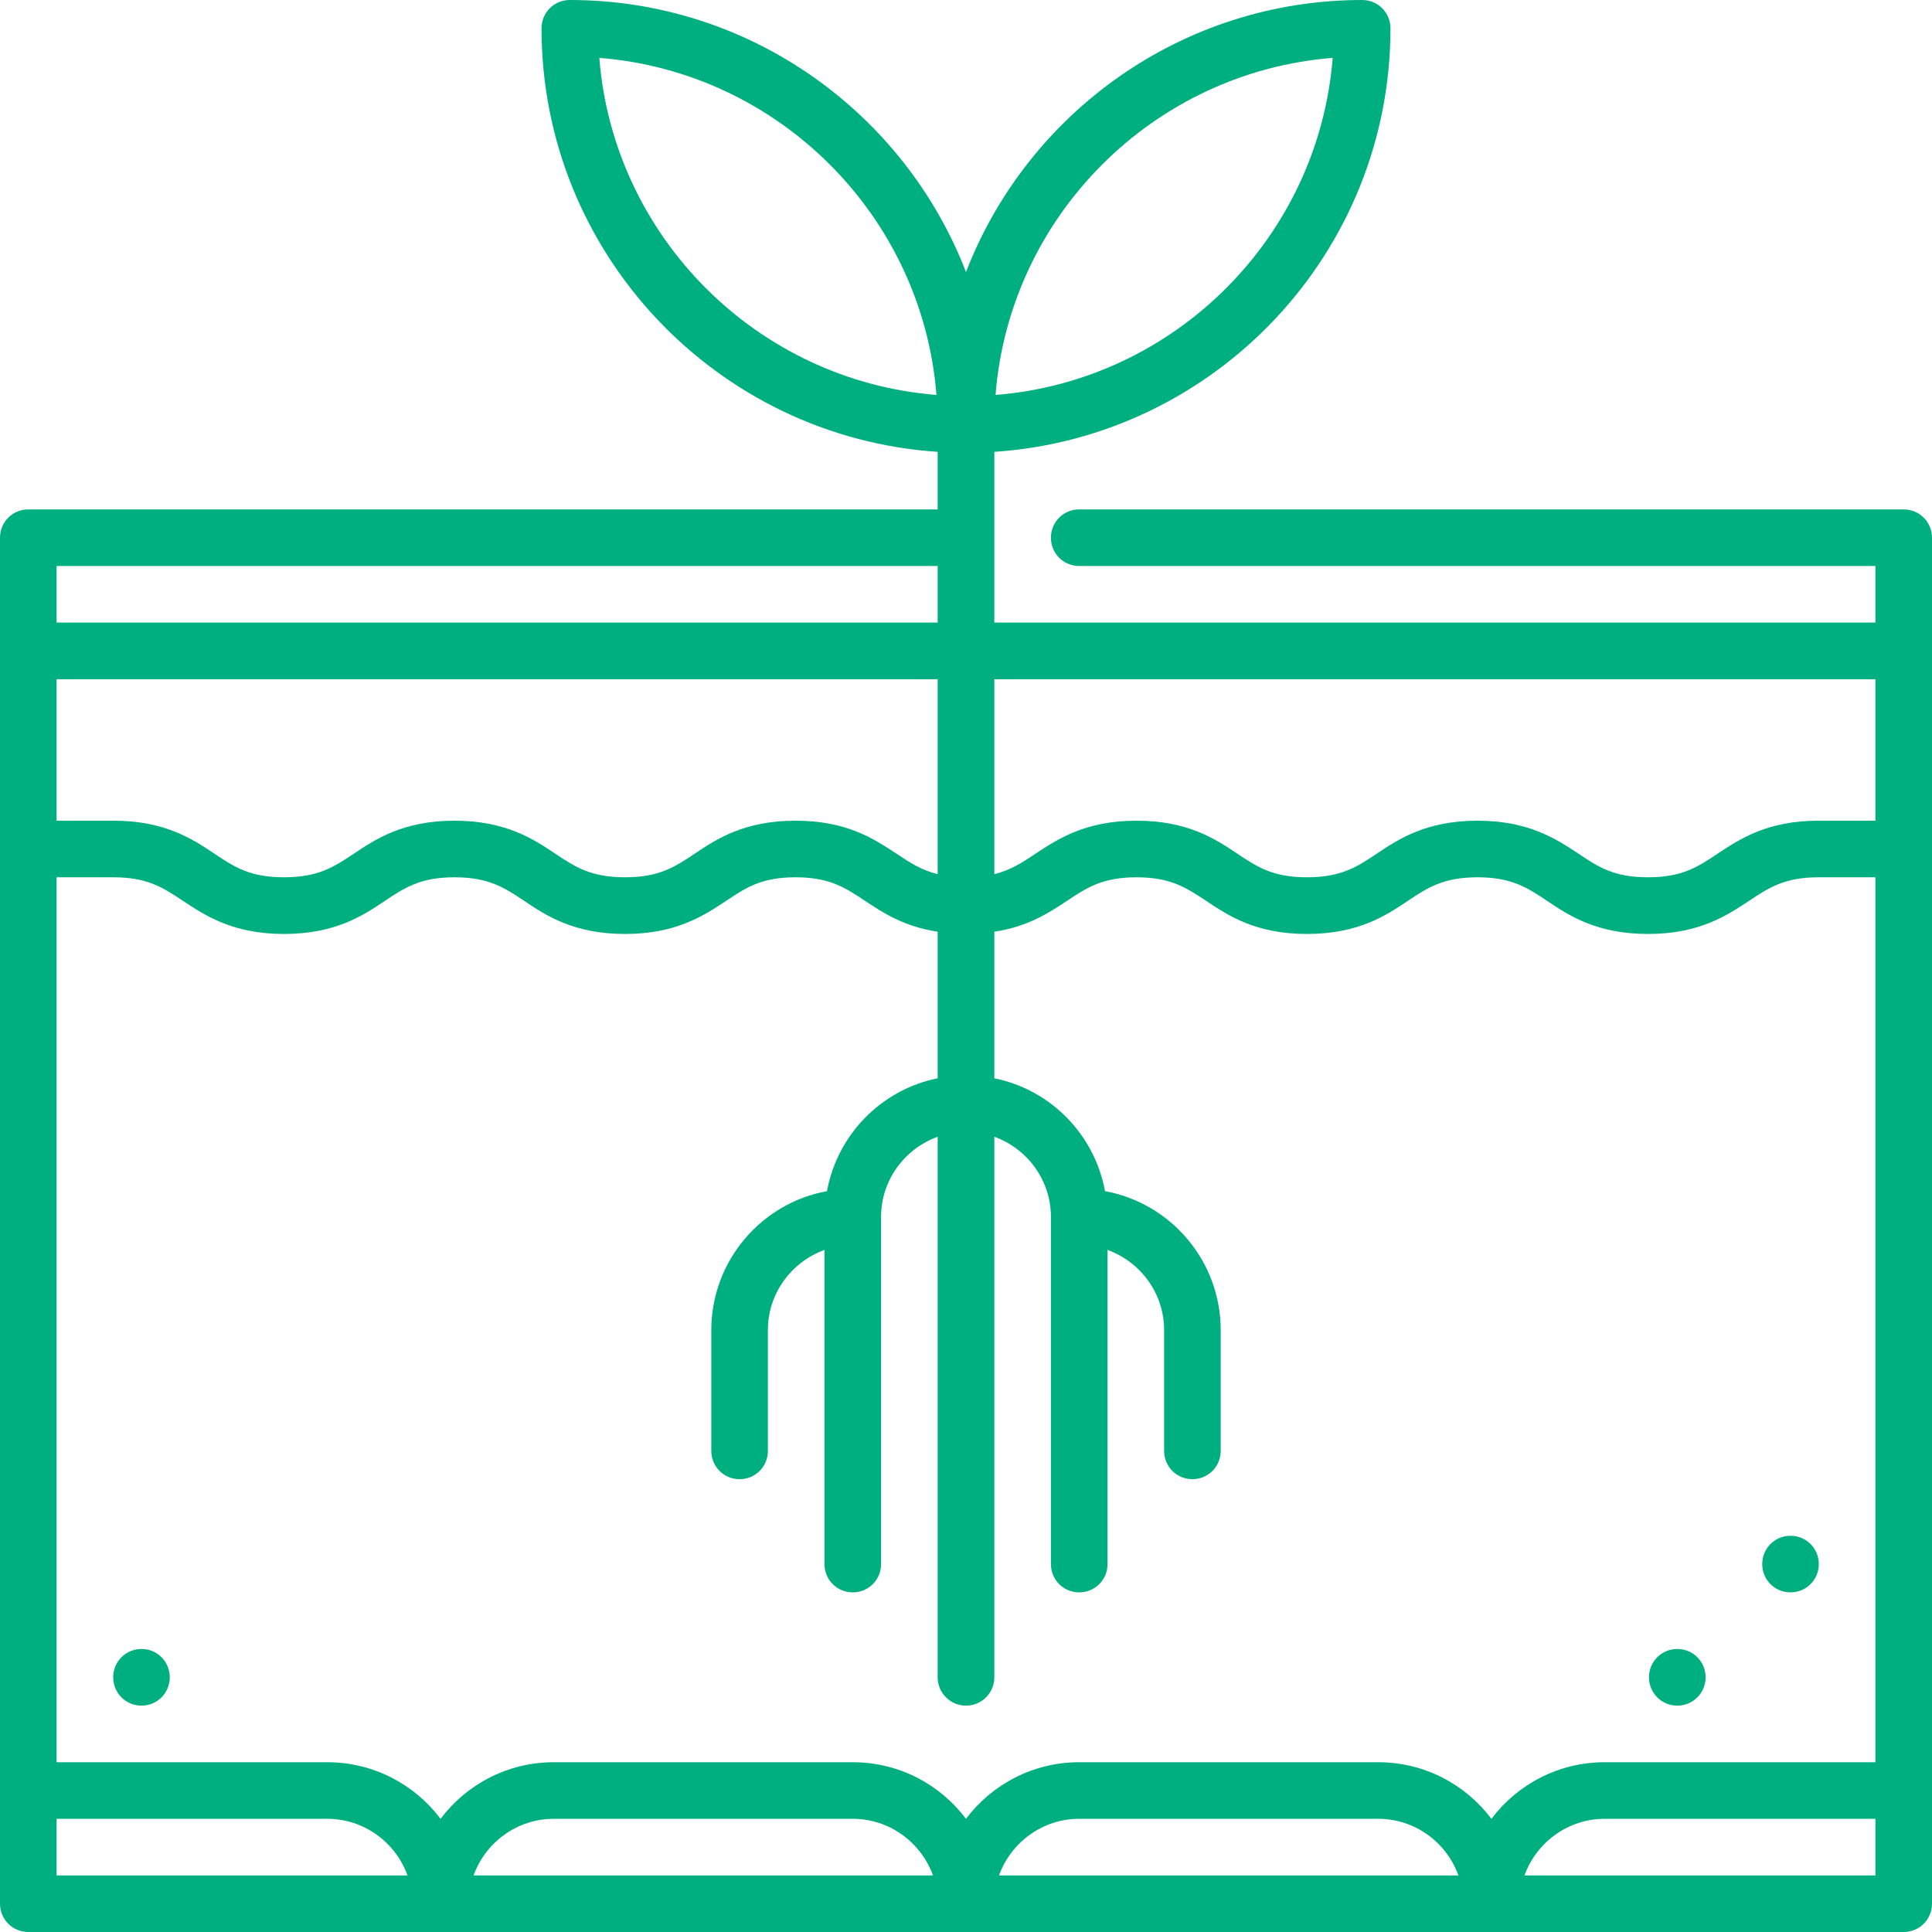 <?xml version="1.0" encoding="UTF-8"?>
<svg xmlns="http://www.w3.org/2000/svg" xmlns:xlink="http://www.w3.org/1999/xlink" width="24pt" height="24pt" viewBox="0 0 24 24" version="1.1">
<g id="surface1">
<path style=" stroke:none;fill-rule:nonzero;fill:rgb(0%,68.627%,50.196%);fill-opacity:1;" d="M 21.188 20.836 C 21.188 21.031 21.031 21.188 20.836 21.188 C 20.641 21.188 20.484 21.031 20.484 20.836 C 20.484 20.641 20.641 20.484 20.836 20.484 C 21.031 20.484 21.188 20.641 21.188 20.836 Z M 21.188 20.836 "/>
<path style=" stroke:none;fill-rule:nonzero;fill:rgb(0%,68.627%,50.196%);fill-opacity:1;" d="M 2.109 20.836 C 2.109 21.031 1.953 21.188 1.758 21.188 C 1.562 21.188 1.406 21.031 1.406 20.836 C 1.406 20.641 1.562 20.484 1.758 20.484 C 1.953 20.484 2.109 20.641 2.109 20.836 Z M 2.109 20.836 "/>
<path style=" stroke:none;fill-rule:nonzero;fill:rgb(0%,68.627%,50.196%);fill-opacity:1;" d="M 22.594 19.43 C 22.594 19.625 22.438 19.781 22.242 19.781 C 22.047 19.781 21.891 19.625 21.891 19.43 C 21.891 19.234 22.047 19.078 22.242 19.078 C 22.438 19.078 22.594 19.234 22.594 19.43 Z M 22.594 19.43 "/>
<path style=" stroke:none;fill-rule:nonzero;fill:rgb(0%,68.627%,50.196%);fill-opacity:1;" d="M 23.648 6.328 L 13.406 6.328 C 13.211 6.328 13.055 6.484 13.055 6.68 C 13.055 6.875 13.211 7.031 13.406 7.031 L 23.297 7.031 L 23.297 7.734 L 12.352 7.734 L 12.352 5.613 C 15.098 5.43 17.273 3.141 17.273 0.352 C 17.273 0.156 17.117 0 16.922 0 C 14.68 0 12.762 1.406 12 3.379 C 11.238 1.406 9.32 0 7.078 0 C 6.883 0 6.727 0.156 6.727 0.352 C 6.727 3.141 8.902 5.43 11.648 5.613 L 11.648 6.328 L 0.352 6.328 C 0.156 6.328 0 6.484 0 6.68 L 0 23.648 C 0 23.844 0.156 24 0.352 24 L 23.648 24 C 23.844 24 24 23.844 24 23.648 L 24 6.68 C 24 6.484 23.844 6.328 23.648 6.328 Z M 23.297 8.438 L 23.297 10.195 L 22.59 10.195 C 21.953 10.195 21.613 10.422 21.336 10.605 C 21.09 10.77 20.895 10.898 20.473 10.898 C 20.047 10.898 19.855 10.77 19.609 10.605 C 19.332 10.422 18.988 10.195 18.355 10.195 C 17.719 10.195 17.375 10.422 17.102 10.605 C 16.855 10.77 16.66 10.898 16.234 10.898 C 15.812 10.898 15.617 10.77 15.371 10.605 C 15.098 10.422 14.754 10.195 14.117 10.195 C 13.484 10.195 13.141 10.422 12.863 10.605 C 12.699 10.715 12.555 10.809 12.352 10.859 L 12.352 8.438 Z M 18.527 22.594 C 18.207 22.168 17.695 21.891 17.121 21.891 L 13.406 21.891 C 12.832 21.891 12.32 22.168 12 22.594 C 11.68 22.168 11.168 21.891 10.594 21.891 L 6.879 21.891 C 6.305 21.891 5.793 22.168 5.473 22.594 C 5.152 22.168 4.641 21.891 4.066 21.891 L 0.703 21.891 L 0.703 10.898 L 1.41 10.898 C 1.832 10.898 2.027 11.027 2.273 11.191 C 2.551 11.375 2.895 11.602 3.527 11.602 C 4.164 11.602 4.508 11.375 4.781 11.191 C 5.027 11.027 5.223 10.898 5.645 10.898 C 6.07 10.898 6.266 11.027 6.512 11.191 C 6.785 11.375 7.129 11.602 7.766 11.602 C 8.398 11.602 8.742 11.375 9.02 11.191 C 9.266 11.027 9.457 10.898 9.883 10.898 C 10.305 10.898 10.5 11.027 10.746 11.191 C 10.965 11.336 11.23 11.512 11.648 11.574 L 11.648 13.395 C 10.949 13.535 10.402 14.094 10.273 14.797 C 9.457 14.945 8.836 15.664 8.836 16.523 L 8.836 18.023 C 8.836 18.219 8.992 18.375 9.188 18.375 C 9.383 18.375 9.539 18.219 9.539 18.023 L 9.539 16.523 C 9.539 16.066 9.832 15.676 10.242 15.527 L 10.242 19.43 C 10.242 19.625 10.398 19.781 10.594 19.781 C 10.789 19.781 10.945 19.625 10.945 19.43 L 10.945 15.117 C 10.945 14.66 11.238 14.27 11.648 14.121 L 11.648 20.836 C 11.648 21.031 11.805 21.188 12 21.188 C 12.195 21.188 12.352 21.031 12.352 20.836 L 12.352 14.121 C 12.762 14.27 13.055 14.66 13.055 15.117 L 13.055 19.43 C 13.055 19.625 13.211 19.781 13.406 19.781 C 13.602 19.781 13.758 19.625 13.758 19.43 L 13.758 15.527 C 14.168 15.676 14.461 16.066 14.461 16.523 L 14.461 18.023 C 14.461 18.219 14.617 18.375 14.812 18.375 C 15.008 18.375 15.164 18.219 15.164 18.023 L 15.164 16.523 C 15.164 15.664 14.543 14.945 13.727 14.797 C 13.598 14.094 13.051 13.535 12.352 13.395 L 12.352 11.574 C 12.77 11.512 13.035 11.336 13.254 11.191 C 13.5 11.027 13.695 10.898 14.117 10.898 C 14.543 10.898 14.734 11.027 14.984 11.191 C 15.258 11.375 15.602 11.602 16.234 11.602 C 16.871 11.602 17.215 11.375 17.488 11.191 C 17.734 11.027 17.93 10.898 18.355 10.898 C 18.777 10.898 18.973 11.027 19.219 11.191 C 19.492 11.375 19.836 11.602 20.473 11.602 C 21.105 11.602 21.449 11.375 21.727 11.191 C 21.973 11.027 22.168 10.898 22.59 10.898 L 23.297 10.898 L 23.297 21.891 L 19.934 21.891 C 19.359 21.891 18.848 22.168 18.527 22.594 Z M 18.117 23.297 L 12.41 23.297 C 12.559 22.887 12.949 22.594 13.406 22.594 L 17.121 22.594 C 17.578 22.594 17.969 22.887 18.117 23.297 Z M 11.59 23.297 L 5.883 23.297 C 6.031 22.887 6.422 22.594 6.879 22.594 L 10.594 22.594 C 11.051 22.594 11.441 22.887 11.59 23.297 Z M 11.648 10.859 C 11.445 10.809 11.301 10.715 11.137 10.605 C 10.859 10.422 10.52 10.195 9.883 10.195 C 9.246 10.195 8.902 10.422 8.629 10.605 C 8.383 10.77 8.188 10.898 7.766 10.898 C 7.34 10.898 7.145 10.77 6.898 10.605 C 6.625 10.422 6.281 10.195 5.645 10.195 C 5.012 10.195 4.668 10.422 4.395 10.605 C 4.148 10.77 3.953 10.898 3.527 10.898 C 3.105 10.898 2.91 10.77 2.664 10.605 C 2.391 10.422 2.047 10.195 1.41 10.195 L 0.703 10.195 L 0.703 8.438 L 11.648 8.438 Z M 16.555 0.719 C 16.379 2.945 14.594 4.73 12.367 4.906 C 12.543 2.68 14.328 0.895 16.555 0.719 Z M 7.445 0.719 C 9.672 0.895 11.457 2.68 11.633 4.906 C 9.406 4.73 7.621 2.945 7.445 0.719 Z M 11.648 7.031 L 11.648 7.734 L 0.703 7.734 L 0.703 7.031 Z M 0.703 22.594 L 4.066 22.594 C 4.523 22.594 4.914 22.887 5.062 23.297 L 0.703 23.297 Z M 18.938 23.297 C 19.086 22.887 19.477 22.594 19.934 22.594 L 23.297 22.594 L 23.297 23.297 Z M 18.938 23.297 "/>
</g>
</svg>
